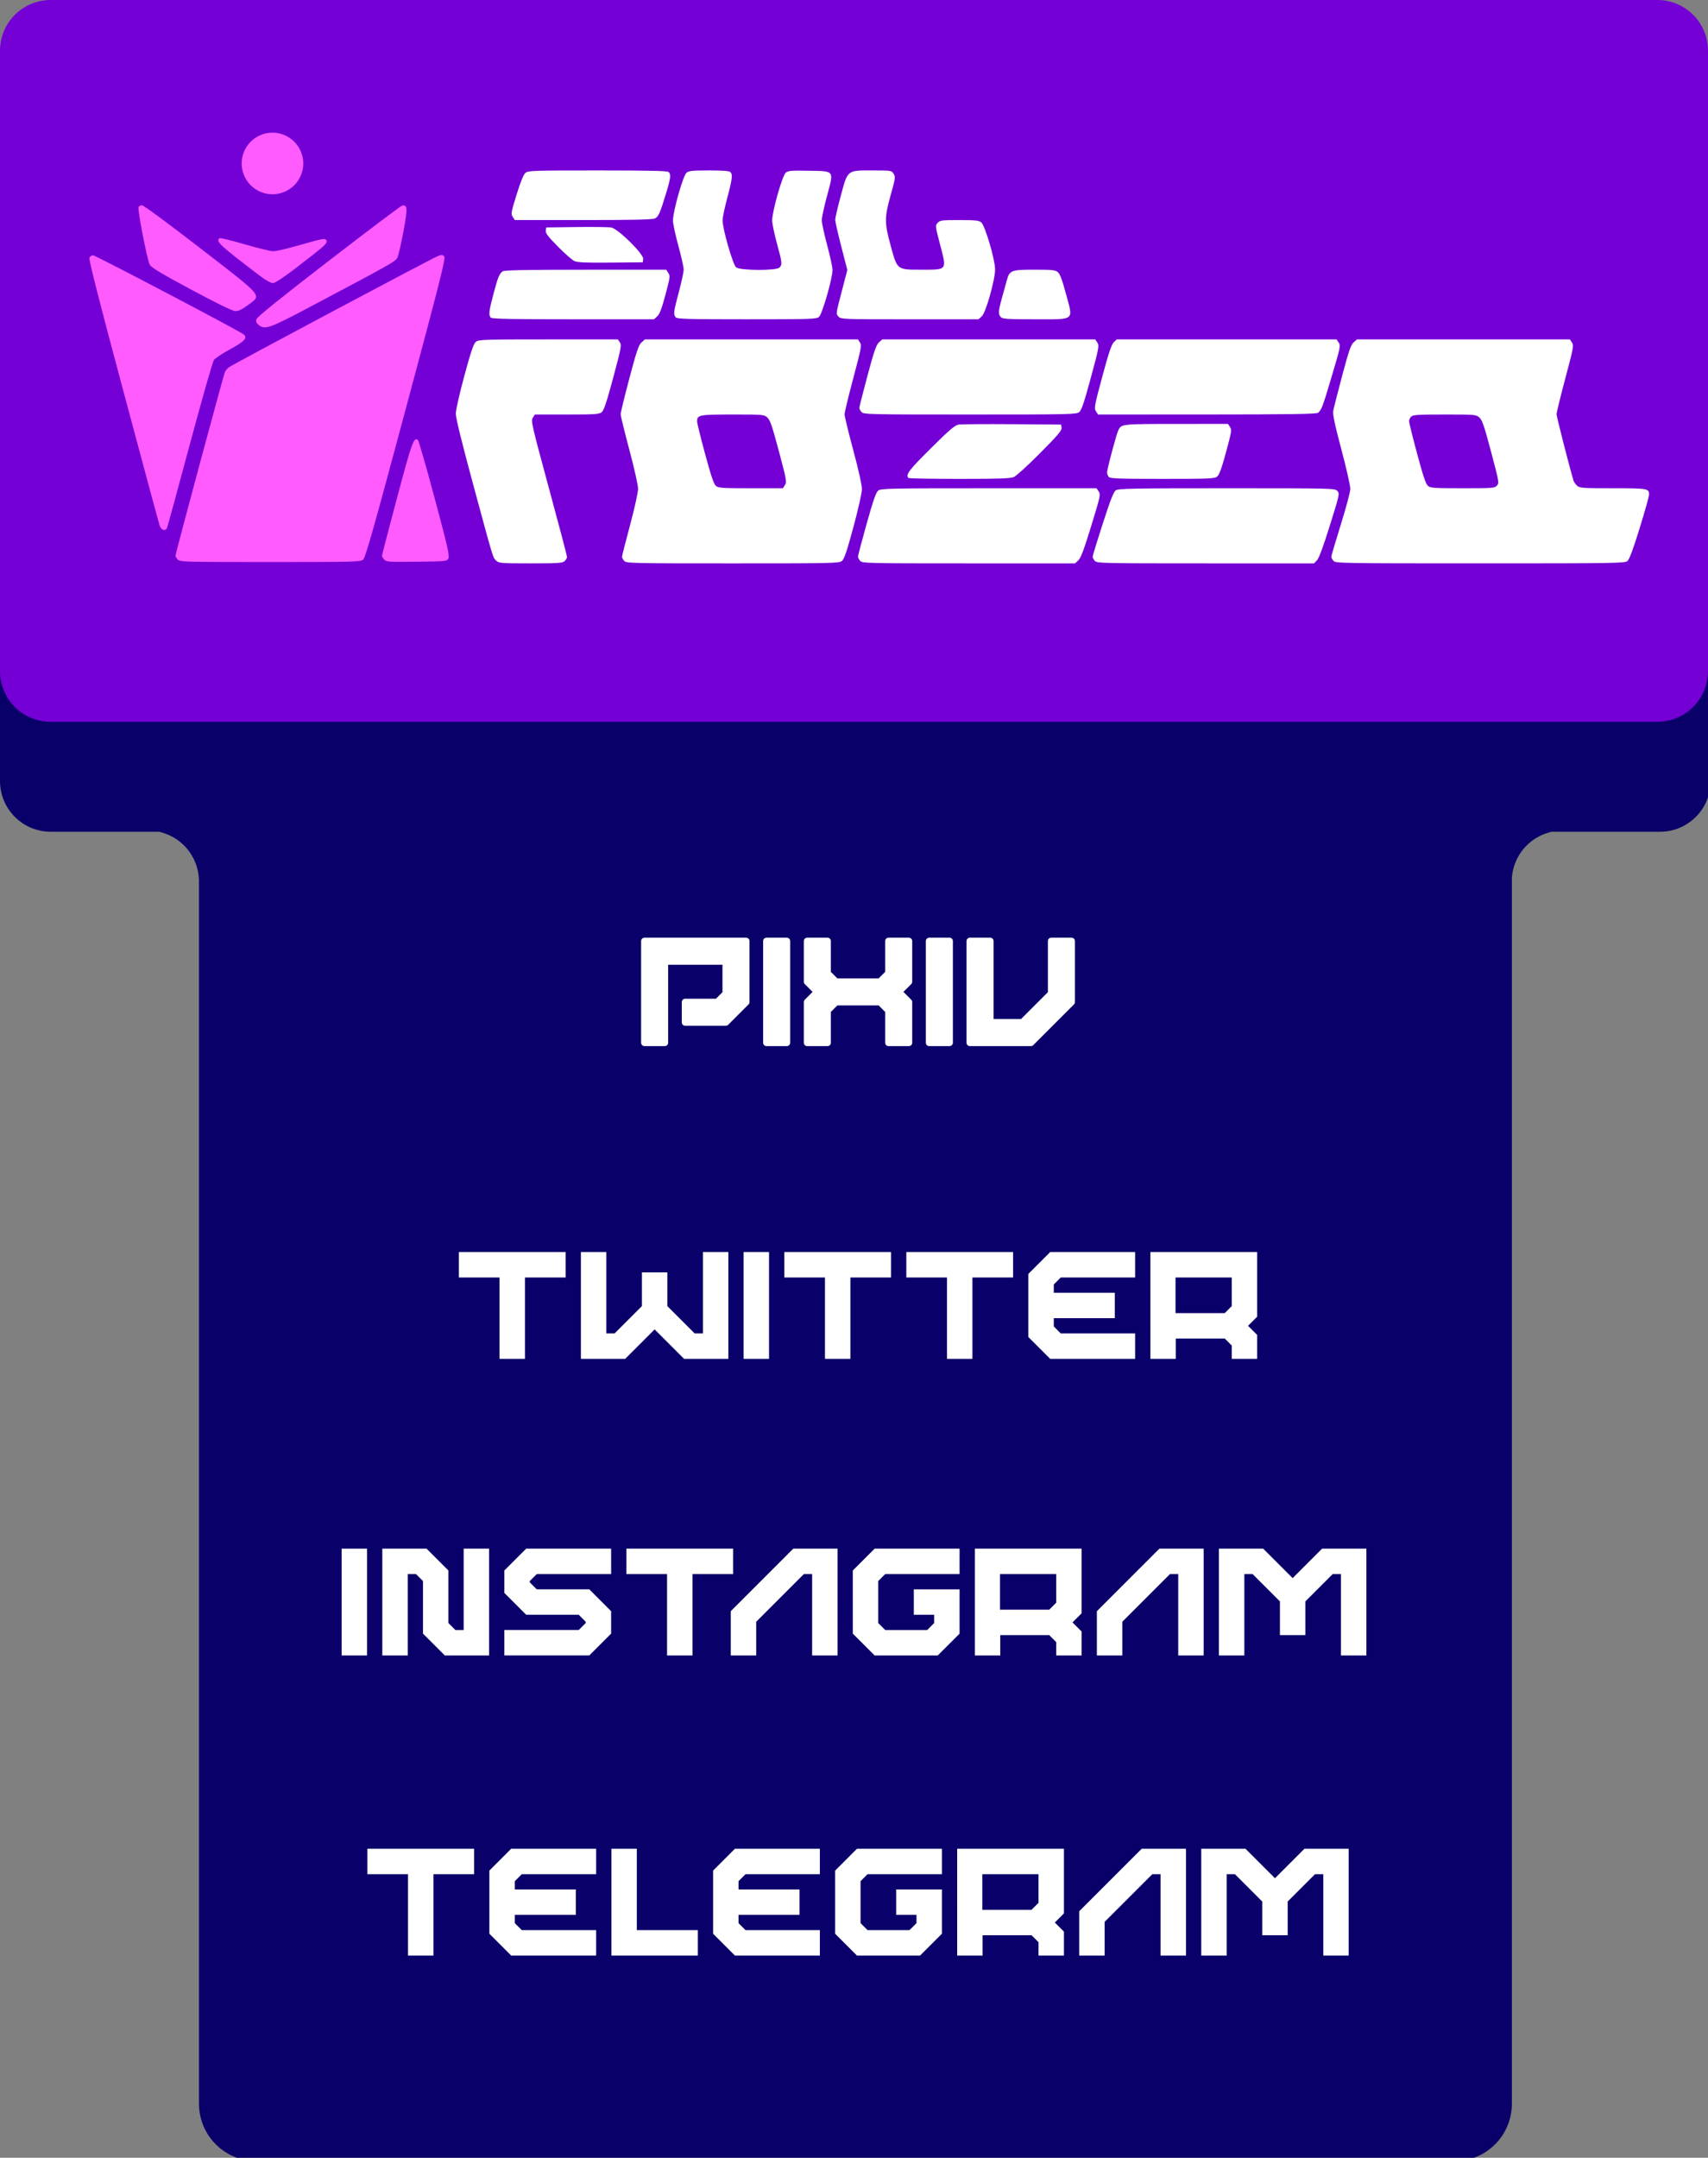 <?xml version="1.0" encoding="UTF-8" standalone="no"?>
<svg
   class="head-img"
   xmlns:dc="http://purl.org/dc/elements/1.1/"
   xmlns:cc="http://creativecommons.org/ns#"
   xmlns:rdf="http://www.w3.org/1999/02/22-rdf-syntax-ns#"
   xmlns:svg="http://www.w3.org/2000/svg"
   xmlns="http://www.w3.org/2000/svg"
   xmlns:xlink="http://www.w3.org/1999/xlink"
   xmlns:sodipodi="http://sodipodi.sourceforge.net/DTD/sodipodi-0.dtd"
   xmlns:inkscape="http://www.inkscape.org/namespaces/inkscape"
   width="337.037mm"
   height="425.704mm"
   viewBox="0 0 337.037 425.704"
   version="1.1"
   id="svg1147"
   sodipodi:docname="r_head_p_1.svg"
   inkscape:version="0.92.4 (5da689c313, 2019-01-14)">
  <rect x="0" y="0" width="337.037" height="425.704" fill="#808080" stroke="none"/>
  <sodipodi:namedview
     pagecolor="#ffffff"
     bordercolor="#666666"
     borderopacity="1"
     objecttolerance="10"
     gridtolerance="10"
     guidetolerance="10"
     inkscape:pageopacity="0"
     inkscape:pageshadow="2"
     inkscape:window-width="1366"
     inkscape:window-height="708"
     id="namedview858"
     showgrid="false"
     inkscape:zoom="0.40301672"
     inkscape:cx="375.0375"
     inkscape:cy="527.22494"
     inkscape:window-x="0"
     inkscape:window-y="31"
     inkscape:window-maximized="1"
     inkscape:current-layer="svg1147"
     inkscape:document-rotation="0"
     showguides="true"
     fit-margin-top="0"
     fit-margin-left="0"
     fit-margin-right="0"
     fit-margin-bottom="0" />
  <defs
     id="defs1141" />
  <rect
     style="fill:#3900b4;fill-opacity:1;stroke-width:0.649;stroke-linecap:square"
     id="rect874"
     width="359.443"
     height="250.515"
     x="-438.695"
     y="-34.483" />
  <path
     id="rect955"
     style="fill:#0a0069;fill-opacity:1;stroke-width:1.792;stroke-linecap:square"
     d="M 37.848 81.02 C 16.88 81.02 0 97.9 0 118.867 L 0 581.383 C 0 602.35 16.88 619.23 37.848 619.23 L 121.006 619.23 C 120.194 619.262 119.417 619.284 118.709 619.285 L 120.08 619.654 C 131.706 622.781 141.157 631.217 145.51 642.352 C 146.226 644.184 146.561 645.237 147.045 647.178 C 147.56 649.242 148.043 652.424 148.043 653.752 C 148.043 654.023 148.068 654.246 148.098 654.246 C 148.108 653.81 148.136 653.368 148.174 652.924 L 148.174 1566.109 C 148.174 1589.85 167.285 1608.961 191.025 1608.961 L 1082.947 1608.961 C 1106.687 1608.961 1125.801 1589.85 1125.801 1566.109 L 1125.801 653.688 C 1125.813 652.331 1126.287 649.217 1126.795 647.178 C 1127.279 645.237 1127.614 644.184 1128.33 642.352 C 1132.683 631.217 1142.134 622.781 1153.76 619.654 L 1155.131 619.285 C 1154.5 619.284 1153.835 619.265 1153.143 619.23 L 1235.992 619.23 C 1256.96 619.23 1273.84 602.35 1273.84 581.383 L 1273.84 118.867 C 1273.84 97.9 1256.96 81.02 1235.992 81.02 L 37.848 81.02 z "
     transform="scale(0.265)" />
  <path
     id="rect908"
     style="fill:#000000;fill-opacity:0;stroke-width:0.927;stroke-linecap:square"
     d="M 46.192,130.91 H 281.202 c 6.552,0 11.827,5.275 11.827,11.827 V 399.404 c 0,6.552 -5.275,11.827 -11.827,11.827 H 46.192 c -6.552,0 -11.827,-5.275 -11.827,-11.827 V 142.737 c 0,-6.552 5.275,-11.827 11.827,-11.827 z" />
  <path
     id="rect897"
     style="fill:#7400d5;fill-opacity:1;stroke-width:0.474;stroke-linecap:square"
     d="M 10.014,0 H 327.023 c 5.548,0 10.014,4.466 10.014,10.014 V 132.387 c 0,5.548 -4.466,10.014 -10.014,10.014 H 10.014 C 4.466,142.401 0,137.935 0,132.387 V 10.014 C 0,4.466 4.466,0 10.014,0 Z" />
  <path
     style="fill:#ffffff;fill-opacity:1;stroke-width:0.265"
     d="m 101.175,42.79 c -0.381,-0.582 -0.329,-0.879 0.775,-4.432 0.805,-2.592 1.366,-3.956 1.755,-4.271 0.528,-0.428 1.617,-0.463 14.248,-0.463 10.284,0 13.755,0.079 13.994,0.318 0.479,0.479 0.393,1.222 -0.476,4.082 -1.245,4.098 -1.538,4.754 -2.268,5.086 -0.474,0.216 -4.559,0.304 -14.142,0.304 h -13.475 z"
     id="path1993" />
  <path
     style="fill:#ffffff;fill-opacity:1;stroke-width:0.265"
     d="m 113.345,51.503 c -0.437,-0.199 -1.906,-1.488 -3.264,-2.865 -1.95,-1.975 -2.452,-2.637 -2.381,-3.136 l 0.089,-0.633 5.953,-0.077 c 3.274,-0.043 6.368,-0.002 6.875,0.09 1.341,0.243 6.412,5.235 6.299,6.201 l -0.078,0.666 -6.35,0.058 c -4.904,0.045 -6.531,-0.024 -7.144,-0.303 z"
     id="path1991" />
  <path
     style="fill:#ff5bff;fill-opacity:1;stroke-width:0.265"
     d="m 51.513,54.586 c -8.156,-6.176 -9.073,-7.03 -8.158,-7.595 0.141,-0.087 2.364,0.458 4.94,1.211 2.576,0.753 5.113,1.369 5.637,1.369 0.524,0 2.88,-0.552 5.236,-1.227 4.54,-1.3 4.971,-1.38 5.227,-0.964 0.27,0.437 -0.172,0.944 -2.248,2.578 -5.373,4.232 -7.717,5.89 -8.324,5.89 -0.359,0 -1.381,-0.558 -2.312,-1.263 z"
     id="path1989" />
  <path
     style="fill:#ff5bff;fill-opacity:1;stroke-width:0.265"
     d="m 37.807,57.18 c -5.922,-3.174 -7.912,-4.366 -8.25,-4.94 -0.489,-0.833 -2.437,-10.821 -2.221,-11.385 0.074,-0.194 0.382,-0.352 0.684,-0.352 0.316,0 5.202,3.6 11.518,8.485 12.694,9.819 12.15,9.167 9.352,11.227 -1.147,0.844 -1.858,1.184 -2.447,1.169 -0.54,-0.014 -3.566,-1.487 -8.636,-4.204 z"
     id="path1987" />
  <path
     style="fill:#ffffff;fill-opacity:1;stroke-width:0.265"
     d="m 197.502,62.577 c -0.561,-0.561 -0.523,-1.159 0.253,-3.95 0.364,-1.31 0.784,-2.827 0.933,-3.372 0.522,-1.914 0.887,-2.052 5.431,-2.052 3.476,0 4.102,0.065 4.609,0.475 0.433,0.351 0.856,1.474 1.614,4.283 1.461,5.416 1.928,5.031 -6.099,5.031 -5.397,0 -6.386,-0.061 -6.741,-0.416 z"
     id="path1985" />
  <path
     style="fill:#ffffff;fill-opacity:1;stroke-width:0.265"
     d="m 165.465,62.46 c -0.54,-0.597 -0.582,-0.315 0.899,-5.982 l 0.838,-3.207 -1.198,-4.655 c -0.659,-2.56 -1.197,-4.927 -1.196,-5.26 0.001,-0.333 0.479,-2.391 1.063,-4.573 1.424,-5.325 1.224,-5.159 6.22,-5.159 3.755,0 3.822,0.01 4.239,0.647 0.399,0.609 0.366,0.852 -0.562,4.167 -1.249,4.459 -1.251,5.5 -0.02,10.003 1.332,4.873 1.19,4.763 6.133,4.763 5.089,0 4.959,0.177 3.625,-4.943 -0.96,-3.682 -0.968,-3.754 -0.478,-4.295 0.46,-0.509 0.785,-0.551 4.265,-0.551 3.215,0 3.851,0.069 4.347,0.47 0.719,0.582 2.677,7.205 2.717,9.187 0.04,2.015 -1.803,8.577 -2.62,9.327 l -0.649,0.595 h -13.57 c -13.261,0 -13.581,-0.012 -14.052,-0.532 z"
     id="path1983" />
  <path
     style="fill:#ffffff;fill-opacity:1;stroke-width:0.265"
     d="m 133.339,62.617 c -0.491,-0.591 -0.427,-1.111 0.603,-4.95 0.532,-1.983 0.966,-4.007 0.963,-4.498 -0.002,-0.49 -0.479,-2.618 -1.058,-4.727 -0.58,-2.109 -1.054,-4.335 -1.054,-4.947 0,-1.803 2.002,-8.863 2.669,-9.409 0.481,-0.394 1.142,-0.463 4.452,-0.463 2.67,0 3.986,0.099 4.204,0.318 0.492,0.492 0.384,1.393 -0.611,5.106 -0.507,1.892 -0.922,3.88 -0.923,4.417 -0.002,1.696 2.027,8.75 2.668,9.275 0.799,0.654 7.911,0.694 8.557,0.047 0.58,-0.58 0.538,-0.975 -0.51,-4.8 -0.509,-1.858 -0.926,-3.879 -0.926,-4.491 0,-1.82 2.002,-8.864 2.677,-9.416 0.503,-0.412 1.065,-0.461 4.563,-0.397 5.133,0.094 4.961,-0.149 3.565,5.025 -0.559,2.07 -1.016,4.208 -1.016,4.75 0,0.542 0.475,2.748 1.057,4.902 0.581,2.154 1.057,4.352 1.058,4.885 0.003,1.673 -2.036,8.76 -2.671,9.285 -0.518,0.428 -1.603,0.463 -14.257,0.463 -11.509,0 -13.746,-0.06 -14.008,-0.376 z"
     id="path1981" />
  <path
     style="fill:#ffffff;fill-opacity:1;stroke-width:0.265"
     d="m 96.862,62.675 c -0.48,-0.48 -0.394,-1.274 0.506,-4.657 0.884,-3.323 1.145,-3.974 1.8,-4.476 0.319,-0.245 4.246,-0.324 16.355,-0.331 l 15.935,-0.008 0.418,0.638 c 0.391,0.597 0.355,0.874 -0.559,4.299 -0.728,2.728 -1.141,3.813 -1.617,4.257 l -0.64,0.595 h -15.94 c -12.045,0 -16.017,-0.078 -16.257,-0.318 z"
     id="path1979" />
  <path
     style="fill:#ff5bff;fill-opacity:1;stroke-width:0.265"
     d="m 51.025,64.096 c -0.451,-0.365 -0.554,-0.642 -0.419,-1.124 0.124,-0.442 4.537,-4.002 14.241,-11.488 7.734,-5.966 14.26,-10.883 14.502,-10.927 1.077,-0.193 1.113,0.506 0.259,5.122 -0.451,2.438 -0.99,4.76 -1.197,5.162 -0.396,0.765 -1.062,1.14 -17.32,9.748 -7.998,4.235 -8.816,4.52 -10.066,3.507 z"
     id="path1977" />
  <path
     style="fill:#ffffff;fill-opacity:1;stroke-width:0.265"
     d="m 216.262,81.144 c -0.391,-0.597 -0.317,-1 1.244,-6.813 1.218,-4.533 1.817,-6.337 2.25,-6.774 l 0.59,-0.595 h 21.702 21.702 l 0.415,0.634 c 0.392,0.598 0.316,0.968 -1.345,6.548 -1.847,6.207 -2.06,6.774 -2.739,7.295 -0.322,0.247 -5.434,0.324 -21.911,0.331 l -21.491,0.008 z"
     id="path1975" />
  <path
     style="fill:#ffffff;fill-opacity:1;stroke-width:0.265"
     d="m 170.007,81.294 c -0.241,-0.266 -0.438,-0.635 -0.438,-0.82 0,-0.185 0.722,-3.033 1.604,-6.329 1.304,-4.874 1.727,-6.105 2.264,-6.589 l 0.66,-0.595 h 21.014 21.014 l 0.416,0.635 c 0.392,0.598 0.316,1.003 -1.291,6.935 -1.326,4.896 -1.837,6.406 -2.291,6.774 -0.551,0.446 -1.803,0.473 -21.549,0.473 -19.974,0 -20.985,-0.023 -21.402,-0.484 z"
     id="path1973" />
  <path
     style="fill:#ffffff;fill-opacity:1;stroke-width:0.265"
     d="m 218.799,94.102 c -0.172,-0.207 -0.324,-0.594 -0.338,-0.86 -0.033,-0.601 1.856,-7.697 2.242,-8.421 0.624,-1.172 0.645,-1.174 11.368,-1.183 l 10.246,-0.008 0.398,0.607 c 0.366,0.558 0.303,0.958 -0.782,4.961 -0.858,3.166 -1.334,4.48 -1.744,4.817 -0.516,0.423 -1.444,0.463 -10.821,0.463 -8.538,0 -10.309,-0.063 -10.569,-0.376 z"
     id="path1971" />
  <path
     style="fill:#ffffff;fill-opacity:1;stroke-width:0.265"
     d="m 179.271,94.302 c -0.623,-0.623 0.067,-1.541 4.388,-5.831 3.707,-3.681 4.738,-4.563 5.49,-4.697 0.509,-0.09 5.272,-0.13 10.583,-0.088 l 9.657,0.076 0.09,0.635 c 0.073,0.517 -0.712,1.442 -4.233,4.988 -2.378,2.394 -4.706,4.519 -5.174,4.723 -0.679,0.295 -2.854,0.37 -10.738,0.37 -5.437,0 -9.966,-0.079 -10.063,-0.176 z"
     id="path1969" />
  <path
     style="fill:#ff5bff;fill-opacity:1;stroke-width:0.265"
     d="m 31.488,103.672 c -0.151,-0.473 -3.384,-12.468 -7.184,-26.657 -4.816,-17.978 -6.835,-25.917 -6.663,-26.194 0.136,-0.218 0.432,-0.433 0.658,-0.478 0.36,-0.071 28.884,14.902 29.774,15.629 0.831,0.679 0.211,1.371 -2.592,2.894 -1.528,0.83 -2.99,1.785 -3.248,2.123 -0.265,0.346 -2.367,7.695 -4.807,16.805 -2.385,8.905 -4.413,16.313 -4.506,16.464 -0.368,0.595 -1.156,0.271 -1.429,-0.586 z"
     id="path1967" />
  <path
     style="fill:#ff5bff;fill-opacity:1;stroke-width:0.265"
     d="m 75.82,110.403 c -0.243,-0.269 -0.447,-0.598 -0.452,-0.732 -0.005,-0.134 1.334,-5.285 2.977,-11.448 2.924,-10.97 3.282,-11.974 4.097,-11.466 0.159,0.099 1.652,5.269 3.319,11.489 2.529,9.439 2.981,11.407 2.732,11.906 -0.294,0.591 -0.367,0.598 -6.264,0.669 -5.517,0.066 -6,0.034 -6.409,-0.418 z"
     id="path1965" />
  <path
     style="fill:#ff5bff;fill-opacity:1;stroke-width:0.265"
     d="m 35.07,110.398 c -0.241,-0.266 -0.438,-0.61 -0.438,-0.763 0,-0.471 9.511,-35.802 9.766,-36.279 0.132,-0.246 0.459,-0.637 0.727,-0.868 0.559,-0.483 40.164,-21.558 41.366,-22.011 0.638,-0.241 0.865,-0.223 1.167,0.089 0.325,0.337 -0.679,4.321 -7.533,29.889 -6.42,23.948 -8.015,29.588 -8.474,29.964 -0.525,0.431 -1.803,0.463 -18.354,0.463 -16.898,0 -17.811,-0.024 -18.227,-0.484 z"
     id="path1963" />
  <path
     id="path1959"
     style="fill:#ffffff;fill-opacity:1;stroke-width:0.265"
     d="m 267.759,66.961 -0.66,0.595 c -0.537,0.484 -0.955,1.704 -2.246,6.548 -0.872,3.274 -1.664,6.387 -1.76,6.916 -0.133,0.736 0.244,2.541 1.605,7.673 0.978,3.691 1.771,7.186 1.762,7.769 -0.009,0.582 -0.858,3.756 -1.887,7.052 -1.029,3.297 -1.87,6.145 -1.87,6.329 0,0.184 0.197,0.553 0.438,0.819 0.419,0.463 1.664,0.484 28.943,0.484 26.761,0 28.538,-0.028 29.056,-0.463 0.383,-0.322 1.118,-2.296 2.41,-6.479 1.022,-3.309 1.859,-6.291 1.859,-6.628 0,-1.203 -0.253,-1.247 -7.147,-1.247 -6.109,0 -6.547,-0.032 -7.07,-0.52 -0.307,-0.286 -0.621,-0.733 -0.698,-0.992 -0.865,-2.919 -3.34,-12.618 -3.34,-13.088 1.9e-4,-0.338 0.775,-3.519 1.723,-7.071 1.606,-6.021 1.696,-6.499 1.317,-7.078 l -0.407,-0.621 h -21.013 z m 17.305,14.817 c 6.037,0 6.2,0.014 6.858,0.595 0.56,0.494 0.951,1.639 2.307,6.745 1.587,5.978 1.619,6.164 1.152,6.681 -0.456,0.504 -0.808,0.531 -6.761,0.531 -5.59,0 -6.341,-0.051 -6.841,-0.463 -0.422,-0.348 -0.955,-1.928 -2.146,-6.368 -0.871,-3.248 -1.584,-6.127 -1.584,-6.398 0,-0.271 0.187,-0.679 0.415,-0.908 0.354,-0.354 1.331,-0.416 6.6,-0.416 z" />
  <path
     style="fill:#ffffff;fill-opacity:1;stroke-width:0.265"
     d="m 216.045,110.663 c -0.241,-0.266 -0.438,-0.637 -0.438,-0.825 0,-0.188 0.898,-3.121 1.995,-6.52 1.493,-4.626 2.14,-6.28 2.572,-6.583 0.507,-0.355 3.194,-0.405 21.909,-0.405 21.052,0 21.338,0.007 21.814,0.533 0.47,0.52 0.433,0.693 -1.48,6.813 -1.309,4.189 -2.157,6.478 -2.546,6.875 l -0.583,0.595 h -21.402 c -20.398,0 -21.423,-0.023 -21.84,-0.484 z"
     id="path1957" />
  <path
     style="fill:#ffffff;fill-opacity:1;stroke-width:0.265"
     d="m 169.743,110.663 c -0.241,-0.266 -0.436,-0.653 -0.435,-0.86 0.002,-0.207 0.768,-3.113 1.704,-6.459 1.289,-4.61 1.84,-6.196 2.275,-6.548 0.538,-0.435 1.943,-0.465 21.838,-0.465 h 21.264 l 0.417,0.636 c 0.394,0.602 0.315,0.967 -1.481,6.813 -1.436,4.672 -2.055,6.322 -2.542,6.772 l -0.644,0.595 h -20.979 c -19.988,0 -20.999,-0.023 -21.416,-0.484 z"
     id="path1955" />
  <path
     id="path1951"
     style="fill:#ffffff;fill-opacity:1;stroke-width:0.265"
     d="m 127.265,66.961 -0.674,0.595 c -0.562,0.496 -0.96,1.672 -2.396,7.078 -0.947,3.565 -1.721,6.757 -1.721,7.092 -2e-4,0.335 0.773,3.5 1.719,7.034 0.97,3.623 1.72,6.971 1.72,7.678 0,0.697 -0.704,3.876 -1.587,7.169 -0.873,3.254 -1.587,6.064 -1.587,6.245 0,0.181 0.197,0.546 0.438,0.812 0.417,0.461 1.429,0.484 21.402,0.484 19.805,0 20.996,-0.026 21.553,-0.477 0.46,-0.372 0.958,-1.841 2.268,-6.681 0.932,-3.444 1.683,-6.771 1.689,-7.479 0.006,-0.767 -0.676,-3.825 -1.709,-7.668 -0.946,-3.516 -1.72,-6.71 -1.72,-7.097 0,-0.387 0.772,-3.598 1.716,-7.135 1.587,-5.948 1.685,-6.477 1.317,-7.04 l -0.399,-0.609 h -21.013 z m 17.305,14.817 c 6.039,0 6.2,0.014 6.85,0.595 0.546,0.488 0.955,1.683 2.276,6.643 1.514,5.684 1.586,6.085 1.195,6.681 l -0.415,0.634 h -6.314 c -5.622,0 -6.376,-0.051 -6.88,-0.463 -0.426,-0.349 -0.955,-1.901 -2.141,-6.284 -0.867,-3.201 -1.578,-6.08 -1.581,-6.397 -0.011,-1.335 0.352,-1.408 7.011,-1.408 z" />
  <path
     style="fill:#ffffff;fill-opacity:1;stroke-width:0.265"
     d="m 97.942,110.63 c -0.697,-0.649 -0.47,0.099 -4.56,-15.011 -2.254,-8.325 -3.448,-13.191 -3.441,-14.023 0.006,-0.708 0.759,-4.03 1.696,-7.483 1.304,-4.803 1.818,-6.316 2.268,-6.681 0.542,-0.439 1.537,-0.471 14.305,-0.471 h 13.723 l 0.388,0.595 c 0.355,0.544 0.242,1.139 -1.315,6.945 -1.287,4.798 -1.84,6.463 -2.263,6.813 -0.499,0.412 -1.251,0.463 -6.875,0.463 h -6.315 l -0.417,0.636 c -0.395,0.602 -0.229,1.328 3.169,13.857 1.972,7.271 3.585,13.396 3.585,13.611 0,0.214 -0.218,0.587 -0.484,0.828 -0.421,0.381 -1.287,0.438 -6.697,0.438 -5.796,0 -6.25,-0.035 -6.767,-0.516 z"
     id="path1871" />
  <a
     id="a4660"
     xlink:href="https://instagram.com/sub.rozea">
    <g
       id="g4623">
      <rect
         style="fill:#0a0069;fill-opacity:1;stroke-width:0.278"
         id="rect4587"
         width="249.163"
         height="58.956"
         x="43.896"
         y="286.586" />
      <g
         aria-label="INsTAGRAM"
         id="text882"
         style="font-style:normal;font-variant:normal;font-weight:normal;font-stretch:normal;font-size:40.135px;line-height:1.25;font-family:'ISL_ALPHABOT XEN';-inkscape-font-specification:'ISL_ALPHABOT XEN, Normal';font-variant-ligatures:normal;font-variant-caps:normal;font-variant-numeric:normal;font-variant-east-asian:normal;letter-spacing:0px;fill:#ffffff;fill-opacity:1;stroke:#ffffff;stroke-width:1.003;stroke-opacity:1"
         transform="translate(-90.802,-286.568)">
        <path
           d="m 158.718,592.599 h 4.013 v 20.067 h -4.013 z"
           style="font-style:normal;font-variant:normal;font-weight:normal;font-stretch:normal;font-size:40.135px;font-family:'ISL_ALPHABOT XEN';-inkscape-font-specification:'ISL_ALPHABOT XEN, Normal';font-variant-ligatures:normal;font-variant-caps:normal;font-variant-numeric:normal;font-variant-east-asian:normal;fill:#ffffff;fill-opacity:1;stroke:#ffffff;stroke-width:1.003;stroke-opacity:1"
           id="path1024" />
        <path
           d="m 166.745,592.599 h 8.027 v 0 0 l 4.013,4.013 v 10.368 l 1.672,1.672 h 2.341 v -16.054 h 4.013 v 20.067 h -8.027 v 0 0 l -4.013,-4.013 v -10.368 l -1.672,-1.672 h -2.341 v 16.054 h -4.013 z"
           style="font-style:normal;font-variant:normal;font-weight:normal;font-stretch:normal;font-size:40.135px;font-family:'ISL_ALPHABOT XEN';-inkscape-font-specification:'ISL_ALPHABOT XEN, Normal';font-variant-ligatures:normal;font-variant-caps:normal;font-variant-numeric:normal;font-variant-east-asian:normal;fill:#ffffff;fill-opacity:1;stroke:#ffffff;stroke-width:1.003;stroke-opacity:1"
           id="path1026" />
        <path
           d="m 210.893,596.612 h -14.382 l -1.672,1.672 v 0.669 l 1.672,1.672 h 10.368 l 4.013,4.013 v 4.013 l -4.013,4.013 h -16.054 v -4.013 H 205.207 l 1.672,-1.672 v -0.669 l -1.672,-1.672 h -10.368 l -4.013,-4.013 v -4.013 l 4.013,-4.013 h 16.054 z"
           style="font-style:normal;font-variant:normal;font-weight:normal;font-stretch:normal;font-size:40.135px;font-family:'ISL_ALPHABOT XEN';-inkscape-font-specification:'ISL_ALPHABOT XEN, Normal';font-variant-ligatures:normal;font-variant-caps:normal;font-variant-numeric:normal;font-variant-east-asian:normal;fill:#ffffff;fill-opacity:1;stroke:#ffffff;stroke-width:1.003;stroke-opacity:1"
           id="path1028" />
        <path
           d="m 214.906,592.599 h 20.067 v 4.013 h -8.027 v 16.054 h -4.013 V 596.612 h -8.027 z"
           style="font-style:normal;font-variant:normal;font-weight:normal;font-stretch:normal;font-size:40.135px;font-family:'ISL_ALPHABOT XEN';-inkscape-font-specification:'ISL_ALPHABOT XEN, Normal';font-variant-ligatures:normal;font-variant-caps:normal;font-variant-numeric:normal;font-variant-east-asian:normal;fill:#ffffff;fill-opacity:1;stroke:#ffffff;stroke-width:1.003;stroke-opacity:1"
           id="path1030" />
        <path
           d="m 235.505,612.666 v -8.027 l 12.04,-12.04 h 8.027 v 20.067 h -4.013 V 596.612 h -2.341 l -9.699,9.699 v 6.355 z"
           style="font-style:normal;font-variant:normal;font-weight:normal;font-stretch:normal;font-size:40.135px;font-family:'ISL_ALPHABOT XEN';-inkscape-font-specification:'ISL_ALPHABOT XEN, Normal';font-variant-ligatures:normal;font-variant-caps:normal;font-variant-numeric:normal;font-variant-east-asian:normal;fill:#ffffff;fill-opacity:1;stroke:#ffffff;stroke-width:1.003;stroke-opacity:1"
           id="path1032" />
        <path
           d="m 259.586,596.612 4.013,-4.013 h 16.054 v 4.013 h -14.382 l -1.672,1.672 v 8.696 l 1.672,1.672 h 8.696 l 1.672,-1.672 v -2.341 h -4.013 v -4.013 h 8.027 v 8.027 l -4.013,4.013 h -12.04 l -4.013,-4.013 z"
           style="font-style:normal;font-variant:normal;font-weight:normal;font-stretch:normal;font-size:40.135px;font-family:'ISL_ALPHABOT XEN';-inkscape-font-specification:'ISL_ALPHABOT XEN, Normal';font-variant-ligatures:normal;font-variant-caps:normal;font-variant-numeric:normal;font-variant-east-asian:normal;fill:#ffffff;fill-opacity:1;stroke:#ffffff;stroke-width:1.003;stroke-opacity:1"
           id="path1034" />
        <path
           d="m 283.667,592.599 h 20.067 v 12.04 l -2.007,2.007 2.007,2.007 v 4.013 h -4.013 v -2.341 l -1.672,-1.672 h -10.368 v 4.013 h -4.013 z m 3.958,12.04 h 10.424 l 1.672,-1.672 v -6.355 h -12.096 z"
           style="font-style:normal;font-variant:normal;font-weight:normal;font-stretch:normal;font-size:40.135px;font-family:'ISL_ALPHABOT XEN';-inkscape-font-specification:'ISL_ALPHABOT XEN, Normal';font-variant-ligatures:normal;font-variant-caps:normal;font-variant-numeric:normal;font-variant-east-asian:normal;fill:#ffffff;fill-opacity:1;stroke:#ffffff;stroke-width:1.003;stroke-opacity:1"
           id="path1036" />
        <path
           d="m 307.748,612.666 v -8.027 l 12.04,-12.04 h 8.027 v 20.067 h -4.013 V 596.612 h -2.341 l -9.699,9.699 v 6.355 z"
           style="font-style:normal;font-variant:normal;font-weight:normal;font-stretch:normal;font-size:40.135px;font-family:'ISL_ALPHABOT XEN';-inkscape-font-specification:'ISL_ALPHABOT XEN, Normal';font-variant-ligatures:normal;font-variant-caps:normal;font-variant-numeric:normal;font-variant-east-asian:normal;fill:#ffffff;fill-opacity:1;stroke:#ffffff;stroke-width:1.003;stroke-opacity:1"
           id="path1038" />
        <path
           d="m 359.923,612.666 h -4.013 V 596.612 h -2.341 l -5.686,5.686 v 6.355 h -4.013 v -6.355 l -5.686,-5.686 h -2.341 v 16.054 h -4.013 v -20.067 h 8.027 l 6.02,6.02 6.02,-6.02 h 8.027 z"
           style="font-style:normal;font-variant:normal;font-weight:normal;font-stretch:normal;font-size:40.135px;font-family:'ISL_ALPHABOT XEN';-inkscape-font-specification:'ISL_ALPHABOT XEN, Normal';font-variant-ligatures:normal;font-variant-caps:normal;font-variant-numeric:normal;font-variant-east-asian:normal;fill:#ffffff;fill-opacity:1;stroke:#ffffff;stroke-width:1.003;stroke-opacity:1"
           id="path1040" />
      </g>
    </g>
  </a>
  <a
     id="a4674"
     xlink:href="https://t.me/sub_ROZEA">
    <g
       id="g4635">
      <rect
         y="345.795"
         x="44.771"
         height="58.956"
         width="249.163"
         id="rect4589"
         style="fill:#0a0069;fill-opacity:1;stroke-width:0.278" />
      <g
         aria-label="TeLeGRAM"
         id="text886"
         style="font-style:normal;font-variant:normal;font-weight:normal;font-stretch:normal;font-size:40.135px;line-height:1.25;font-family:'ISL_ALPHABOT XEN';-inkscape-font-specification:'ISL_ALPHABOT XEN, Normal';font-variant-ligatures:normal;font-variant-caps:normal;font-variant-numeric:normal;font-variant-east-asian:normal;fill:#ffffff;fill-opacity:1;stroke:#ffffff;stroke-width:1.003;stroke-opacity:1"
         transform="translate(-90.802,-286.568)">
        <path
           d="m 163.79,651.807 h 20.067 v 4.013 h -8.027 v 16.054 h -4.013 v -16.054 h -8.027 z"
           style="font-style:normal;font-variant:normal;font-weight:normal;font-stretch:normal;font-size:40.135px;font-family:'ISL_ALPHABOT XEN';-inkscape-font-specification:'ISL_ALPHABOT XEN, Normal';font-variant-ligatures:normal;font-variant-caps:normal;font-variant-numeric:normal;font-variant-east-asian:normal;fill:#ffffff;fill-opacity:1;stroke:#ffffff;stroke-width:1.003;stroke-opacity:1"
           id="path1043" />
        <path
           d="m 193.556,655.82 -1.672,1.672 v 2.341 h 12.04 v 4.013 h -12.04 v 2.341 l 1.672,1.672 h 2.341 v 0 h 12.04 v 4.013 h -16.054 l -4.013,-4.013 v -12.04 l 4.013,-4.013 h 16.054 v 4.013 z"
           style="font-style:normal;font-variant:normal;font-weight:normal;font-stretch:normal;font-size:40.135px;font-family:'ISL_ALPHABOT XEN';-inkscape-font-specification:'ISL_ALPHABOT XEN, Normal';font-variant-ligatures:normal;font-variant-caps:normal;font-variant-numeric:normal;font-variant-east-asian:normal;fill:#ffffff;fill-opacity:1;stroke:#ffffff;stroke-width:1.003;stroke-opacity:1"
           id="path1045" />
        <path
           d="m 211.951,651.807 h 4.013 v 16.054 h 12.04 v 4.013 h -16.054 z"
           style="font-style:normal;font-variant:normal;font-weight:normal;font-stretch:normal;font-size:40.135px;font-family:'ISL_ALPHABOT XEN';-inkscape-font-specification:'ISL_ALPHABOT XEN, Normal';font-variant-ligatures:normal;font-variant-caps:normal;font-variant-numeric:normal;font-variant-east-asian:normal;fill:#ffffff;fill-opacity:1;stroke:#ffffff;stroke-width:1.003;stroke-opacity:1"
           id="path1047" />
        <path
           d="m 237.704,655.82 -1.672,1.672 v 2.341 h 12.04 v 4.013 h -12.04 v 2.341 l 1.672,1.672 h 2.341 v 0 h 12.04 v 4.013 h -16.054 l -4.013,-4.013 v -12.04 l 4.013,-4.013 h 16.054 v 4.013 z"
           style="font-style:normal;font-variant:normal;font-weight:normal;font-stretch:normal;font-size:40.135px;font-family:'ISL_ALPHABOT XEN';-inkscape-font-specification:'ISL_ALPHABOT XEN, Normal';font-variant-ligatures:normal;font-variant-caps:normal;font-variant-numeric:normal;font-variant-east-asian:normal;fill:#ffffff;fill-opacity:1;stroke:#ffffff;stroke-width:1.003;stroke-opacity:1"
           id="path1049" />
        <path
           d="m 256.1,655.82 4.013,-4.013 h 16.054 v 4.013 h -14.382 l -1.672,1.672 v 8.696 l 1.672,1.672 h 8.696 l 1.672,-1.672 v -2.341 h -4.013 v -4.013 h 8.027 v 8.027 l -4.013,4.013 h -12.04 l -4.013,-4.013 z"
           style="font-style:normal;font-variant:normal;font-weight:normal;font-stretch:normal;font-size:40.135px;font-family:'ISL_ALPHABOT XEN';-inkscape-font-specification:'ISL_ALPHABOT XEN, Normal';font-variant-ligatures:normal;font-variant-caps:normal;font-variant-numeric:normal;font-variant-east-asian:normal;fill:#ffffff;fill-opacity:1;stroke:#ffffff;stroke-width:1.003;stroke-opacity:1"
           id="path1051" />
        <path
           d="m 280.18,651.807 h 20.067 v 12.04 l -2.007,2.007 2.007,2.007 v 4.013 h -4.013 v -2.341 l -1.672,-1.672 h -10.368 v 4.013 h -4.013 z m 3.958,12.04 h 10.424 l 1.672,-1.672 v -6.355 h -12.096 z"
           style="font-style:normal;font-variant:normal;font-weight:normal;font-stretch:normal;font-size:40.135px;font-family:'ISL_ALPHABOT XEN';-inkscape-font-specification:'ISL_ALPHABOT XEN, Normal';font-variant-ligatures:normal;font-variant-caps:normal;font-variant-numeric:normal;font-variant-east-asian:normal;fill:#ffffff;fill-opacity:1;stroke:#ffffff;stroke-width:1.003;stroke-opacity:1"
           id="path1053" />
        <path
           d="m 304.261,671.874 v -8.027 l 12.04,-12.04 h 8.027 v 20.067 h -4.013 v -16.054 h -2.341 l -9.699,9.699 v 6.355 z"
           style="font-style:normal;font-variant:normal;font-weight:normal;font-stretch:normal;font-size:40.135px;font-family:'ISL_ALPHABOT XEN';-inkscape-font-specification:'ISL_ALPHABOT XEN, Normal';font-variant-ligatures:normal;font-variant-caps:normal;font-variant-numeric:normal;font-variant-east-asian:normal;fill:#ffffff;fill-opacity:1;stroke:#ffffff;stroke-width:1.003;stroke-opacity:1"
           id="path1055" />
        <path
           d="m 356.436,671.874 h -4.013 v -16.054 h -2.341 l -5.686,5.686 v 6.355 h -4.013 v -6.355 l -5.686,-5.686 h -2.341 v 16.054 h -4.013 v -20.067 h 8.027 l 6.02,6.02 6.02,-6.02 h 8.027 z"
           style="font-style:normal;font-variant:normal;font-weight:normal;font-stretch:normal;font-size:40.135px;font-family:'ISL_ALPHABOT XEN';-inkscape-font-specification:'ISL_ALPHABOT XEN, Normal';font-variant-ligatures:normal;font-variant-caps:normal;font-variant-numeric:normal;font-variant-east-asian:normal;fill:#ffffff;fill-opacity:1;stroke:#ffffff;stroke-width:1.003;stroke-opacity:1"
           id="path1057" />
      </g>
    </g>
  </a>
  <a
     id="a4648"
     xlink:href="https://twitter.com/sub_ROZEA">
    <g
       id="g4610">
      <rect
         y="228.073"
         x="44.771"
         height="58.956"
         width="249.163"
         id="rect4585"
         style="fill:#0a0069;fill-opacity:1;stroke-width:0.278" />
      <g
         aria-label="TWITTeR"
         id="text890"
         style="font-style:normal;font-variant:normal;font-weight:normal;font-stretch:normal;font-size:40.135px;line-height:1.25;font-family:'ISL_ALPHABOT XEN';-inkscape-font-specification:'ISL_ALPHABOT XEN, Normal';font-variant-ligatures:normal;font-variant-caps:normal;font-variant-numeric:normal;font-variant-east-asian:normal;fill:#ffffff;fill-opacity:1;stroke:#ffffff;stroke-width:1.003;stroke-opacity:1"
         transform="translate(-90.802,-286.568)">
        <path
           d="m 181.85,534.085 h 20.067 v 4.013 h -8.027 v 16.054 h -4.013 v -16.054 h -8.027 z"
           style="font-style:normal;font-variant:normal;font-weight:normal;font-stretch:normal;font-size:40.135px;font-family:'ISL_ALPHABOT XEN';-inkscape-font-specification:'ISL_ALPHABOT XEN, Normal';font-variant-ligatures:normal;font-variant-caps:normal;font-variant-numeric:normal;font-variant-east-asian:normal;fill:#ffffff;fill-opacity:1;stroke:#ffffff;stroke-width:1.003;stroke-opacity:1"
           id="path1009" />
        <path
           d="m 234.025,534.085 v 20.067 h -8.027 l -6.02,-6.02 -6.02,6.02 h -8.027 v -20.067 h 4.013 v 16.054 h 2.341 l 5.686,-5.686 v -6.355 h 4.013 v 6.355 l 5.686,5.686 h 2.341 v -16.054 z"
           style="font-style:normal;font-variant:normal;font-weight:normal;font-stretch:normal;font-size:40.135px;font-family:'ISL_ALPHABOT XEN';-inkscape-font-specification:'ISL_ALPHABOT XEN, Normal';font-variant-ligatures:normal;font-variant-caps:normal;font-variant-numeric:normal;font-variant-east-asian:normal;fill:#ffffff;fill-opacity:1;stroke:#ffffff;stroke-width:1.003;stroke-opacity:1"
           id="path1011" />
        <path
           d="m 238.039,534.085 h 4.013 v 20.067 h -4.013 z"
           style="font-style:normal;font-variant:normal;font-weight:normal;font-stretch:normal;font-size:40.135px;font-family:'ISL_ALPHABOT XEN';-inkscape-font-specification:'ISL_ALPHABOT XEN, Normal';font-variant-ligatures:normal;font-variant-caps:normal;font-variant-numeric:normal;font-variant-east-asian:normal;fill:#ffffff;fill-opacity:1;stroke:#ffffff;stroke-width:1.003;stroke-opacity:1"
           id="path1013" />
        <path
           d="m 246.066,534.085 h 20.067 v 4.013 h -8.027 v 16.054 h -4.013 v -16.054 h -8.027 z"
           style="font-style:normal;font-variant:normal;font-weight:normal;font-stretch:normal;font-size:40.135px;font-family:'ISL_ALPHABOT XEN';-inkscape-font-specification:'ISL_ALPHABOT XEN, Normal';font-variant-ligatures:normal;font-variant-caps:normal;font-variant-numeric:normal;font-variant-east-asian:normal;fill:#ffffff;fill-opacity:1;stroke:#ffffff;stroke-width:1.003;stroke-opacity:1"
           id="path1015" />
        <path
           d="m 270.147,534.085 h 20.067 v 4.013 h -8.027 v 16.054 h -4.013 v -16.054 h -8.027 z"
           style="font-style:normal;font-variant:normal;font-weight:normal;font-stretch:normal;font-size:40.135px;font-family:'ISL_ALPHABOT XEN';-inkscape-font-specification:'ISL_ALPHABOT XEN, Normal';font-variant-ligatures:normal;font-variant-caps:normal;font-variant-numeric:normal;font-variant-east-asian:normal;fill:#ffffff;fill-opacity:1;stroke:#ffffff;stroke-width:1.003;stroke-opacity:1"
           id="path1017" />
        <path
           d="m 299.913,538.099 -1.672,1.672 v 2.341 h 12.04 v 4.013 h -12.04 v 2.341 l 1.672,1.672 h 2.341 v 0 h 12.04 v 4.013 h -16.054 l -4.013,-4.013 v -12.04 l 4.013,-4.013 h 16.054 v 4.013 z"
           style="font-style:normal;font-variant:normal;font-weight:normal;font-stretch:normal;font-size:40.135px;font-family:'ISL_ALPHABOT XEN';-inkscape-font-specification:'ISL_ALPHABOT XEN, Normal';font-variant-ligatures:normal;font-variant-caps:normal;font-variant-numeric:normal;font-variant-east-asian:normal;fill:#ffffff;fill-opacity:1;stroke:#ffffff;stroke-width:1.003;stroke-opacity:1"
           id="path1019" />
        <path
           d="m 318.308,534.085 h 20.067 v 12.04 l -2.007,2.007 2.007,2.007 v 4.013 h -4.013 v -2.341 l -1.672,-1.672 H 322.322 v 4.013 h -4.013 z m 3.958,12.04 h 10.424 l 1.672,-1.672 v -6.355 h -12.096 z"
           style="font-style:normal;font-variant:normal;font-weight:normal;font-stretch:normal;font-size:40.135px;font-family:'ISL_ALPHABOT XEN';-inkscape-font-specification:'ISL_ALPHABOT XEN, Normal';font-variant-ligatures:normal;font-variant-caps:normal;font-variant-numeric:normal;font-variant-east-asian:normal;fill:#ffffff;fill-opacity:1;stroke:#ffffff;stroke-width:1.003;stroke-opacity:1"
           id="path1021" />
      </g>
    </g>
  </a>
  <a
     id="a4637"
     xlink:href="https://pixiv.me/sub_rozea">
    <g
       id="g4599">
      <rect
         style="fill:#0a0069;fill-opacity:1;stroke-width:0.278"
         id="rect4583"
         width="249.163"
         height="58.956"
         x="44.771"
         y="166.211" />
      <a
         id="a1191">
        <g
           aria-label="PIXIV"
           id="text894"
           style="font-style:normal;font-variant:normal;font-weight:normal;font-stretch:normal;font-size:40.135px;line-height:1.25;font-family:'ISL_ALPHABOT XEN';-inkscape-font-specification:'ISL_ALPHABOT XEN, Normal';font-variant-ligatures:normal;font-variant-caps:normal;font-variant-numeric:normal;font-variant-east-asian:normal;fill:#ffffff;fill-opacity:1;stroke:#ffffff;stroke-width:1.323;stroke-linecap:round;stroke-linejoin:round;stroke-miterlimit:4;stroke-dasharray:none;stroke-opacity:1"
           transform="translate(-90.802,-286.568)">
          <path
             d="m 225.999,488.277 v -4.013 h 6.355 l 1.672,-1.672 v -6.355 h -12.04 v 16.054 h -4.013 v -20.067 h 20.067 v 12.04 l -4.013,4.013 z"
             style="font-style:normal;font-variant:normal;font-weight:normal;font-stretch:normal;font-size:40.135px;font-family:'ISL_ALPHABOT XEN';-inkscape-font-specification:'ISL_ALPHABOT XEN, Normal';font-variant-ligatures:normal;font-variant-caps:normal;font-variant-numeric:normal;font-variant-east-asian:normal;fill:#ffffff;fill-opacity:1;stroke:#ffffff;stroke-width:1.323;stroke-linecap:round;stroke-linejoin:round;stroke-miterlimit:4;stroke-dasharray:none;stroke-opacity:1"
             id="path998" />
          <path
             d="m 242.052,472.223 h 4.013 v 20.067 h -4.013 z"
             style="font-style:normal;font-variant:normal;font-weight:normal;font-stretch:normal;font-size:40.135px;font-family:'ISL_ALPHABOT XEN';-inkscape-font-specification:'ISL_ALPHABOT XEN, Normal';font-variant-ligatures:normal;font-variant-caps:normal;font-variant-numeric:normal;font-variant-east-asian:normal;fill:#ffffff;fill-opacity:1;stroke:#ffffff;stroke-width:1.323;stroke-linecap:round;stroke-linejoin:round;stroke-miterlimit:4;stroke-dasharray:none;stroke-opacity:1"
             id="path1000" />
          <path
             d="m 266.133,472.223 h 4.013 v 8.027 l -2.007,2.007 2.007,2.007 v 8.027 h -4.013 v -6.355 l -1.672,-1.672 h -8.696 l -1.672,1.672 v 6.355 h -4.013 v -8.027 l 2.007,-2.007 -2.007,-2.007 v -8.027 h 4.013 v 6.355 l 1.672,1.672 h 8.696 l 1.672,-1.672 z"
             style="font-style:normal;font-variant:normal;font-weight:normal;font-stretch:normal;font-size:40.135px;font-family:'ISL_ALPHABOT XEN';-inkscape-font-specification:'ISL_ALPHABOT XEN, Normal';font-variant-ligatures:normal;font-variant-caps:normal;font-variant-numeric:normal;font-variant-east-asian:normal;fill:#ffffff;fill-opacity:1;stroke:#ffffff;stroke-width:1.323;stroke-linecap:round;stroke-linejoin:round;stroke-miterlimit:4;stroke-dasharray:none;stroke-opacity:1"
             id="path1002" />
          <path
             d="m 274.16,472.223 h 4.013 v 20.067 h -4.013 z"
             style="font-style:normal;font-variant:normal;font-weight:normal;font-stretch:normal;font-size:40.135px;font-family:'ISL_ALPHABOT XEN';-inkscape-font-specification:'ISL_ALPHABOT XEN, Normal';font-variant-ligatures:normal;font-variant-caps:normal;font-variant-numeric:normal;font-variant-east-asian:normal;fill:#ffffff;fill-opacity:1;stroke:#ffffff;stroke-width:1.323;stroke-linecap:round;stroke-linejoin:round;stroke-miterlimit:4;stroke-dasharray:none;stroke-opacity:1"
             id="path1004" />
          <path
             d="m 282.187,472.223 h 4.013 v 16.054 h 6.355 l 5.686,-5.686 v -10.368 h 4.013 v 12.04 l -8.027,8.027 h -12.04 z"
             style="font-style:normal;font-variant:normal;font-weight:normal;font-stretch:normal;font-size:40.135px;font-family:'ISL_ALPHABOT XEN';-inkscape-font-specification:'ISL_ALPHABOT XEN, Normal';font-variant-ligatures:normal;font-variant-caps:normal;font-variant-numeric:normal;font-variant-east-asian:normal;fill:#ffffff;fill-opacity:1;stroke:#ffffff;stroke-width:1.323;stroke-linecap:round;stroke-linejoin:round;stroke-miterlimit:4;stroke-dasharray:none;stroke-opacity:1"
             id="path1006" />
        </g>
      </a>
    </g>
  </a>
  <path
     id="path1118"
     style="fill:#ff5bff;fill-opacity:1;stroke:none;stroke-width:2.128;stroke-linecap:round;stroke-linejoin:round;stroke-miterlimit:4;stroke-dasharray:none;stroke-opacity:1"
     d="m 59.841,32.251 a 6.073,6.073 0 0 1 -6.073,6.073 6.073,6.073 0 0 1 -6.073,-6.073 6.073,6.073 0 0 1 6.073,-6.073 6.073,6.073 0 0 1 6.073,6.073 z" />
</svg>
